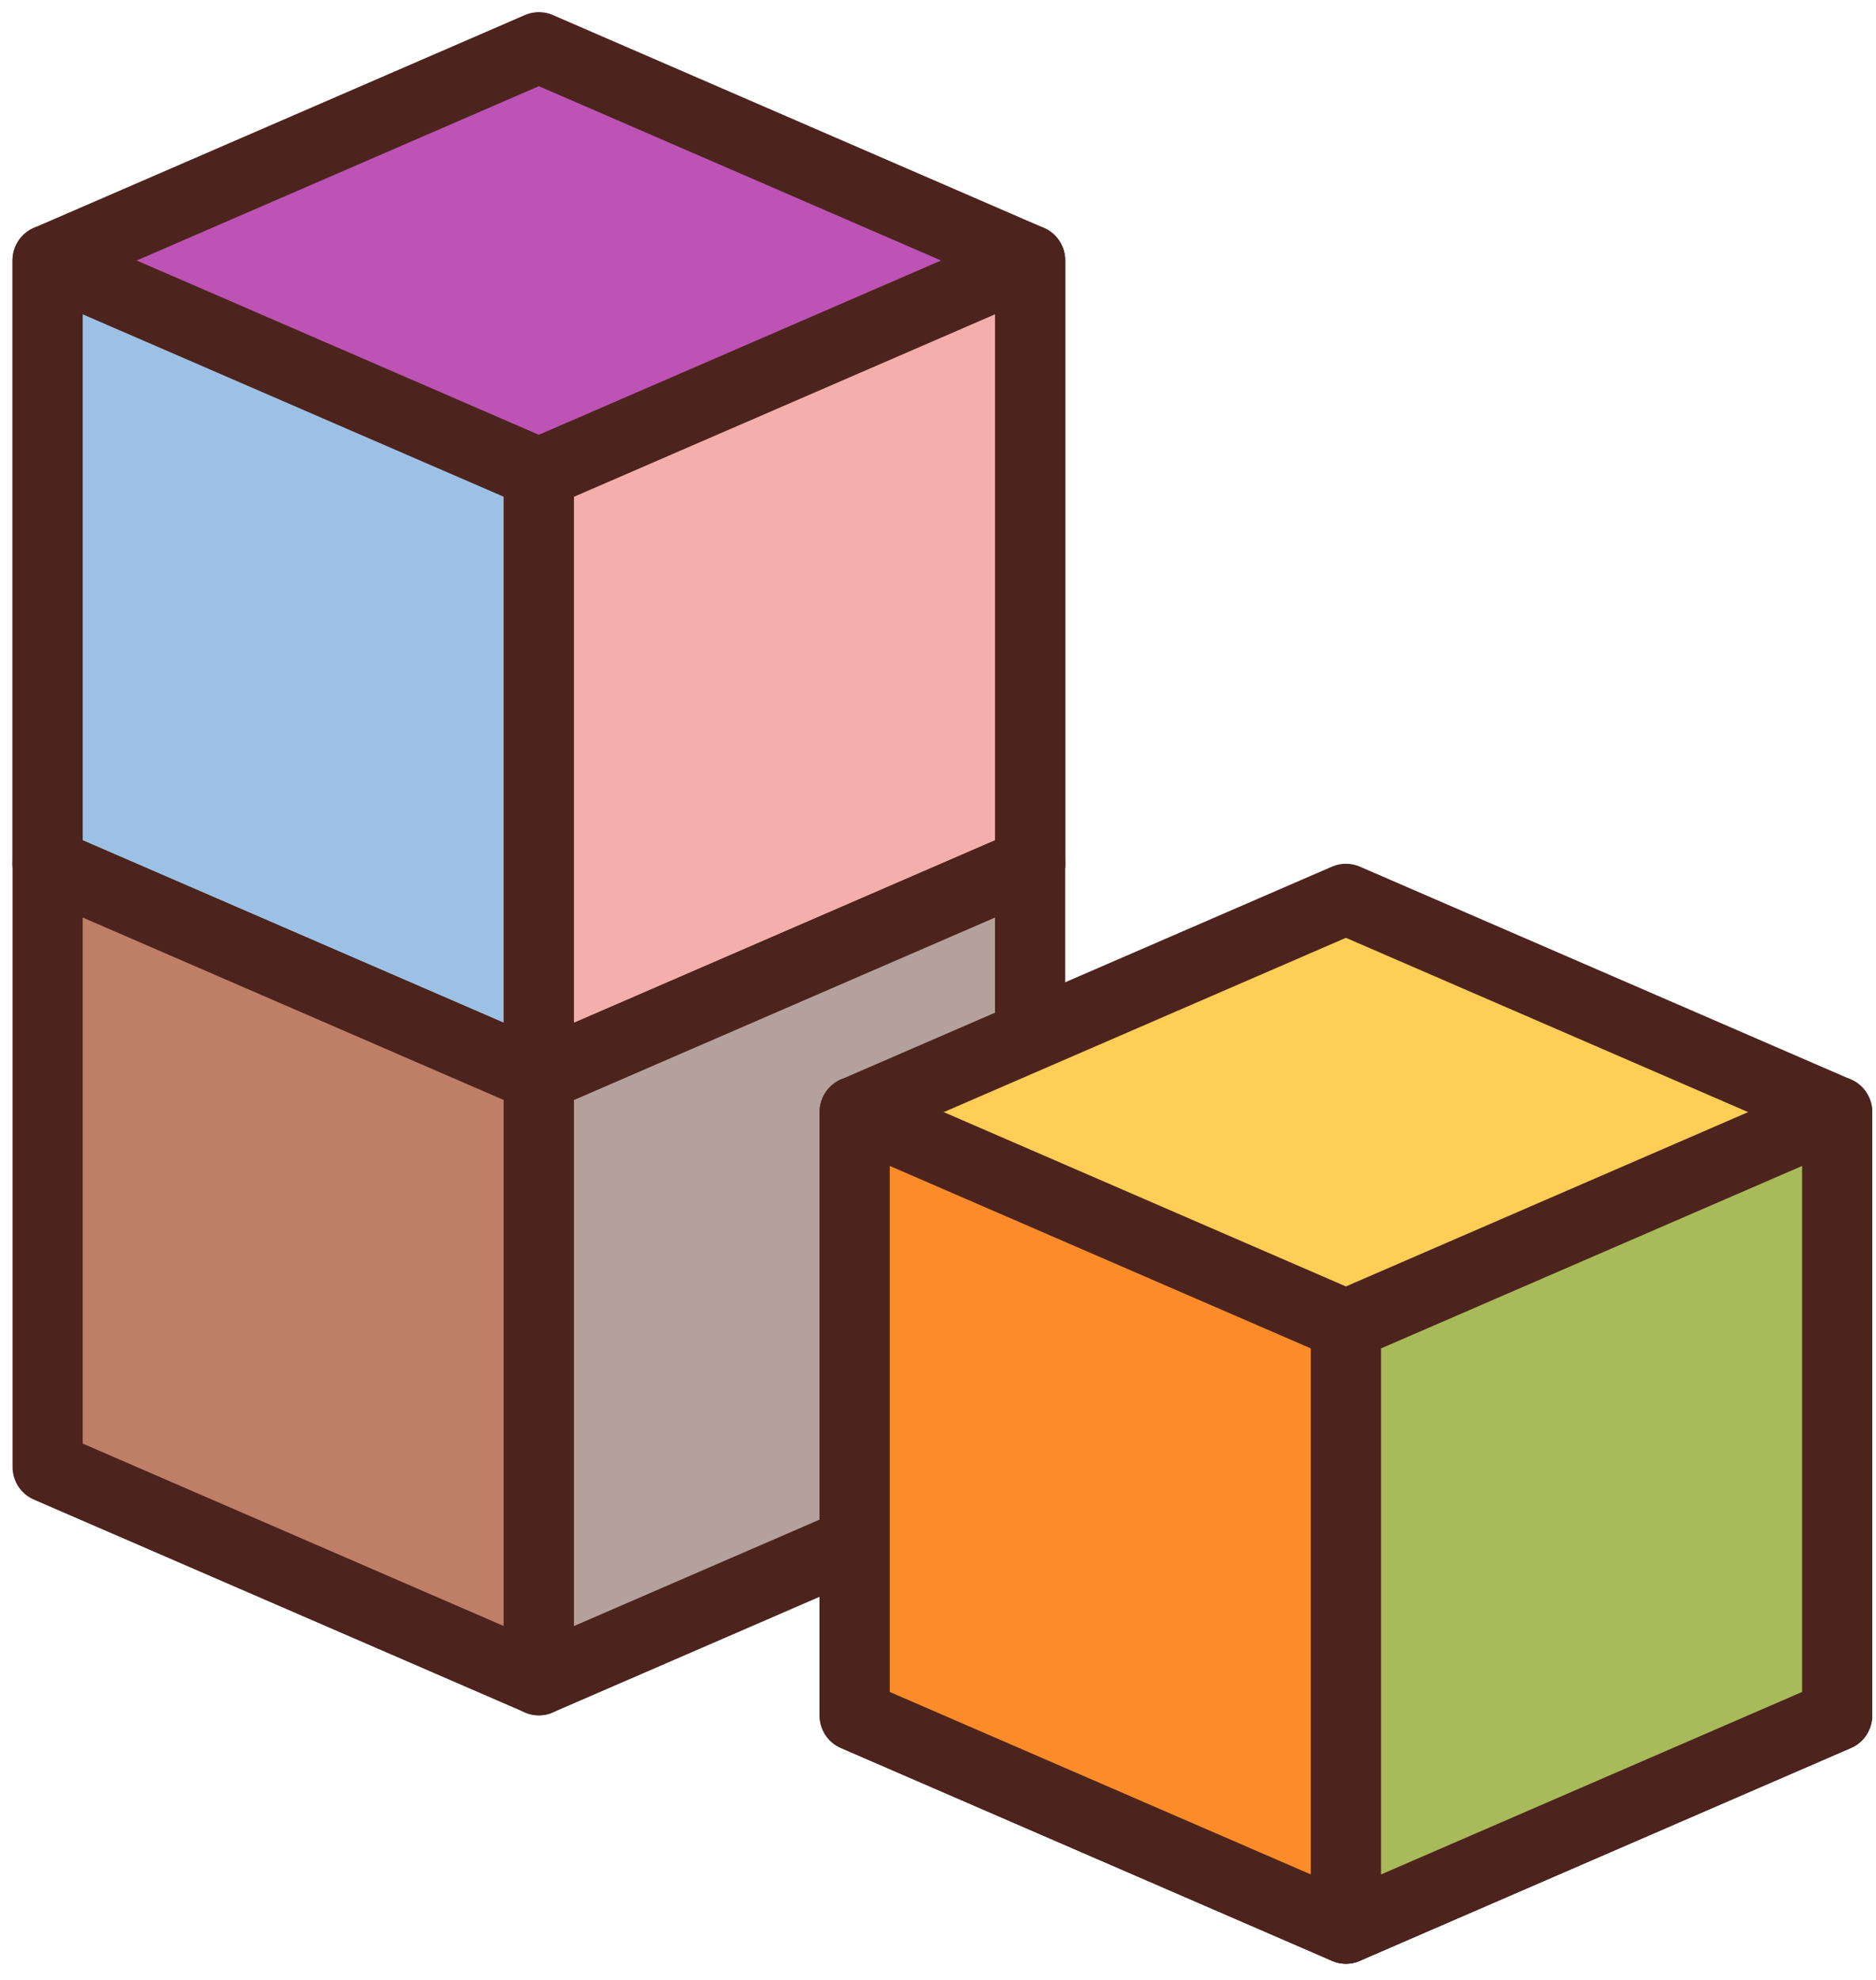 <svg width="109" height="115" viewBox="0 0 109 115" fill="none" xmlns="http://www.w3.org/2000/svg">
<path d="M59.852 15.132L31.309 2.764L2.766 15.132V50.174L31.309 62.541L59.852 50.174V15.132Z" fill="#BD53B5"/>
<path d="M31.309 64.602C31.036 64.602 30.763 64.546 30.506 64.435L1.963 52.068C1.213 51.744 0.728 50.999 0.728 50.173V15.132C0.728 14.306 1.213 13.562 1.963 13.238L30.506 0.87C31.02 0.648 31.599 0.648 32.113 0.87L60.656 13.238C61.405 13.562 61.891 14.306 61.891 15.132V50.173C61.891 50.999 61.405 51.744 60.656 52.068L32.113 64.435C31.856 64.546 31.583 64.602 31.309 64.602ZM4.805 48.815L31.309 60.298L57.814 48.815V16.491L31.309 5.007L4.805 16.491V48.815Z" fill="#4C241D"/>
<path d="M31.309 62.541L2.766 50.173V15.132L31.309 27.499V62.541Z" fill="#9DC1E4"/>
<path d="M31.309 64.602C31.037 64.602 30.764 64.548 30.506 64.435L1.963 52.068C1.213 51.744 0.728 50.999 0.728 50.173V15.132C0.728 14.439 1.072 13.793 1.644 13.411C2.217 13.03 2.943 12.962 3.57 13.238L32.113 25.605C32.862 25.929 33.348 26.674 33.348 27.5V62.541C33.348 63.234 33.004 63.88 32.431 64.262C32.094 64.487 31.702 64.602 31.309 64.602ZM4.805 48.815L29.271 59.415V28.858L4.805 18.258V48.815Z" fill="#4C241D"/>
<path d="M31.309 62.541L59.852 50.173V15.132L31.309 27.499V62.541Z" fill="#F4AEAB"/>
<path d="M31.309 64.602C30.916 64.602 30.525 64.487 30.188 64.262C29.615 63.88 29.27 63.234 29.27 62.541V27.5C29.27 26.674 29.756 25.929 30.506 25.605L59.049 13.238C59.679 12.962 60.403 13.03 60.974 13.411C61.547 13.793 61.891 14.439 61.891 15.132V50.173C61.891 50.999 61.405 51.744 60.656 52.068L32.113 64.435C31.855 64.548 31.581 64.602 31.309 64.602ZM33.348 28.858V59.415L57.813 48.815V18.258L33.348 28.858Z" fill="#4C241D"/>
<path d="M31.309 97.583L2.766 85.215V50.174L31.309 62.541V97.583Z" fill="#BF7E68"/>
<path d="M31.309 99.644C31.037 99.644 30.764 99.59 30.506 99.477L1.963 87.109C1.213 86.785 0.728 86.041 0.728 85.215V50.173C0.728 49.481 1.072 48.835 1.644 48.452C2.217 48.072 2.943 48.005 3.57 48.279L32.113 60.647C32.862 60.971 33.348 61.716 33.348 62.541V97.583C33.348 98.275 33.004 98.921 32.431 99.304C32.094 99.529 31.702 99.644 31.309 99.644ZM4.805 83.856L29.271 94.456V63.9L4.805 53.299V83.856Z" fill="#4C241D"/>
<path d="M31.309 97.583L59.852 85.215V50.174L31.309 62.541V97.583Z" fill="#B5A19C"/>
<path d="M31.309 99.644C30.916 99.644 30.525 99.529 30.188 99.304C29.615 98.921 29.27 98.275 29.27 97.583V62.541C29.27 61.716 29.756 60.971 30.506 60.647L59.049 48.279C59.679 48.004 60.403 48.07 60.974 48.452C61.547 48.835 61.891 49.481 61.891 50.173V85.215C61.891 86.041 61.405 86.785 60.656 87.109L32.113 99.477C31.855 99.59 31.581 99.644 31.309 99.644ZM33.348 63.9V94.457L57.813 83.857V53.3L33.348 63.9Z" fill="#4C241D"/>
<path d="M106.744 64.603L78.201 52.235L49.658 64.603V99.644L78.201 112.012L106.744 99.644V64.603Z" fill="#FFCE56"/>
<path d="M78.201 114.073C77.928 114.073 77.655 114.017 77.398 113.906L48.855 101.538C48.105 101.214 47.62 100.47 47.62 99.644V64.602C47.62 63.777 48.105 63.032 48.855 62.708L77.398 50.34C77.912 50.119 78.492 50.119 79.005 50.34L107.548 62.708C108.298 63.032 108.783 63.777 108.783 64.602V99.644C108.783 100.47 108.298 101.214 107.548 101.538L79.005 113.906C78.748 114.017 78.475 114.073 78.201 114.073ZM51.697 98.285L78.201 109.769L104.706 98.285V65.961L78.201 54.477L51.697 65.961V98.285Z" fill="#4C241D"/>
<path d="M78.201 112.011L49.658 99.644V64.602L78.201 76.97V112.011Z" fill="#FC8C29"/>
<path d="M78.201 114.073C77.929 114.073 77.656 114.019 77.398 113.906L48.855 101.538C48.105 101.214 47.62 100.47 47.62 99.644V64.603C47.62 63.91 47.964 63.264 48.537 62.881C49.108 62.499 49.834 62.432 50.462 62.708L79.005 75.076C79.754 75.4 80.24 76.144 80.24 76.97V112.012C80.24 112.704 79.896 113.35 79.323 113.733C78.986 113.958 78.594 114.073 78.201 114.073ZM51.697 98.285L76.163 108.885V78.329L51.697 67.728V98.285Z" fill="#4C241D"/>
<path d="M78.201 112.011L106.744 99.644V64.602L78.201 76.97V112.011Z" fill="#A9BA5A"/>
<path d="M78.201 114.073C77.808 114.073 77.417 113.958 77.079 113.733C76.507 113.35 76.163 112.704 76.163 112.012V76.97C76.163 76.144 76.648 75.4 77.398 75.076L105.941 62.708C106.572 62.432 107.296 62.501 107.866 62.881C108.439 63.264 108.783 63.91 108.783 64.602V99.644C108.783 100.469 108.297 101.214 107.548 101.538L79.005 113.906C78.747 114.019 78.473 114.073 78.201 114.073ZM80.24 78.329V108.886L104.706 98.285V67.729L80.24 78.329Z" fill="#4C241D"/>
</svg>
